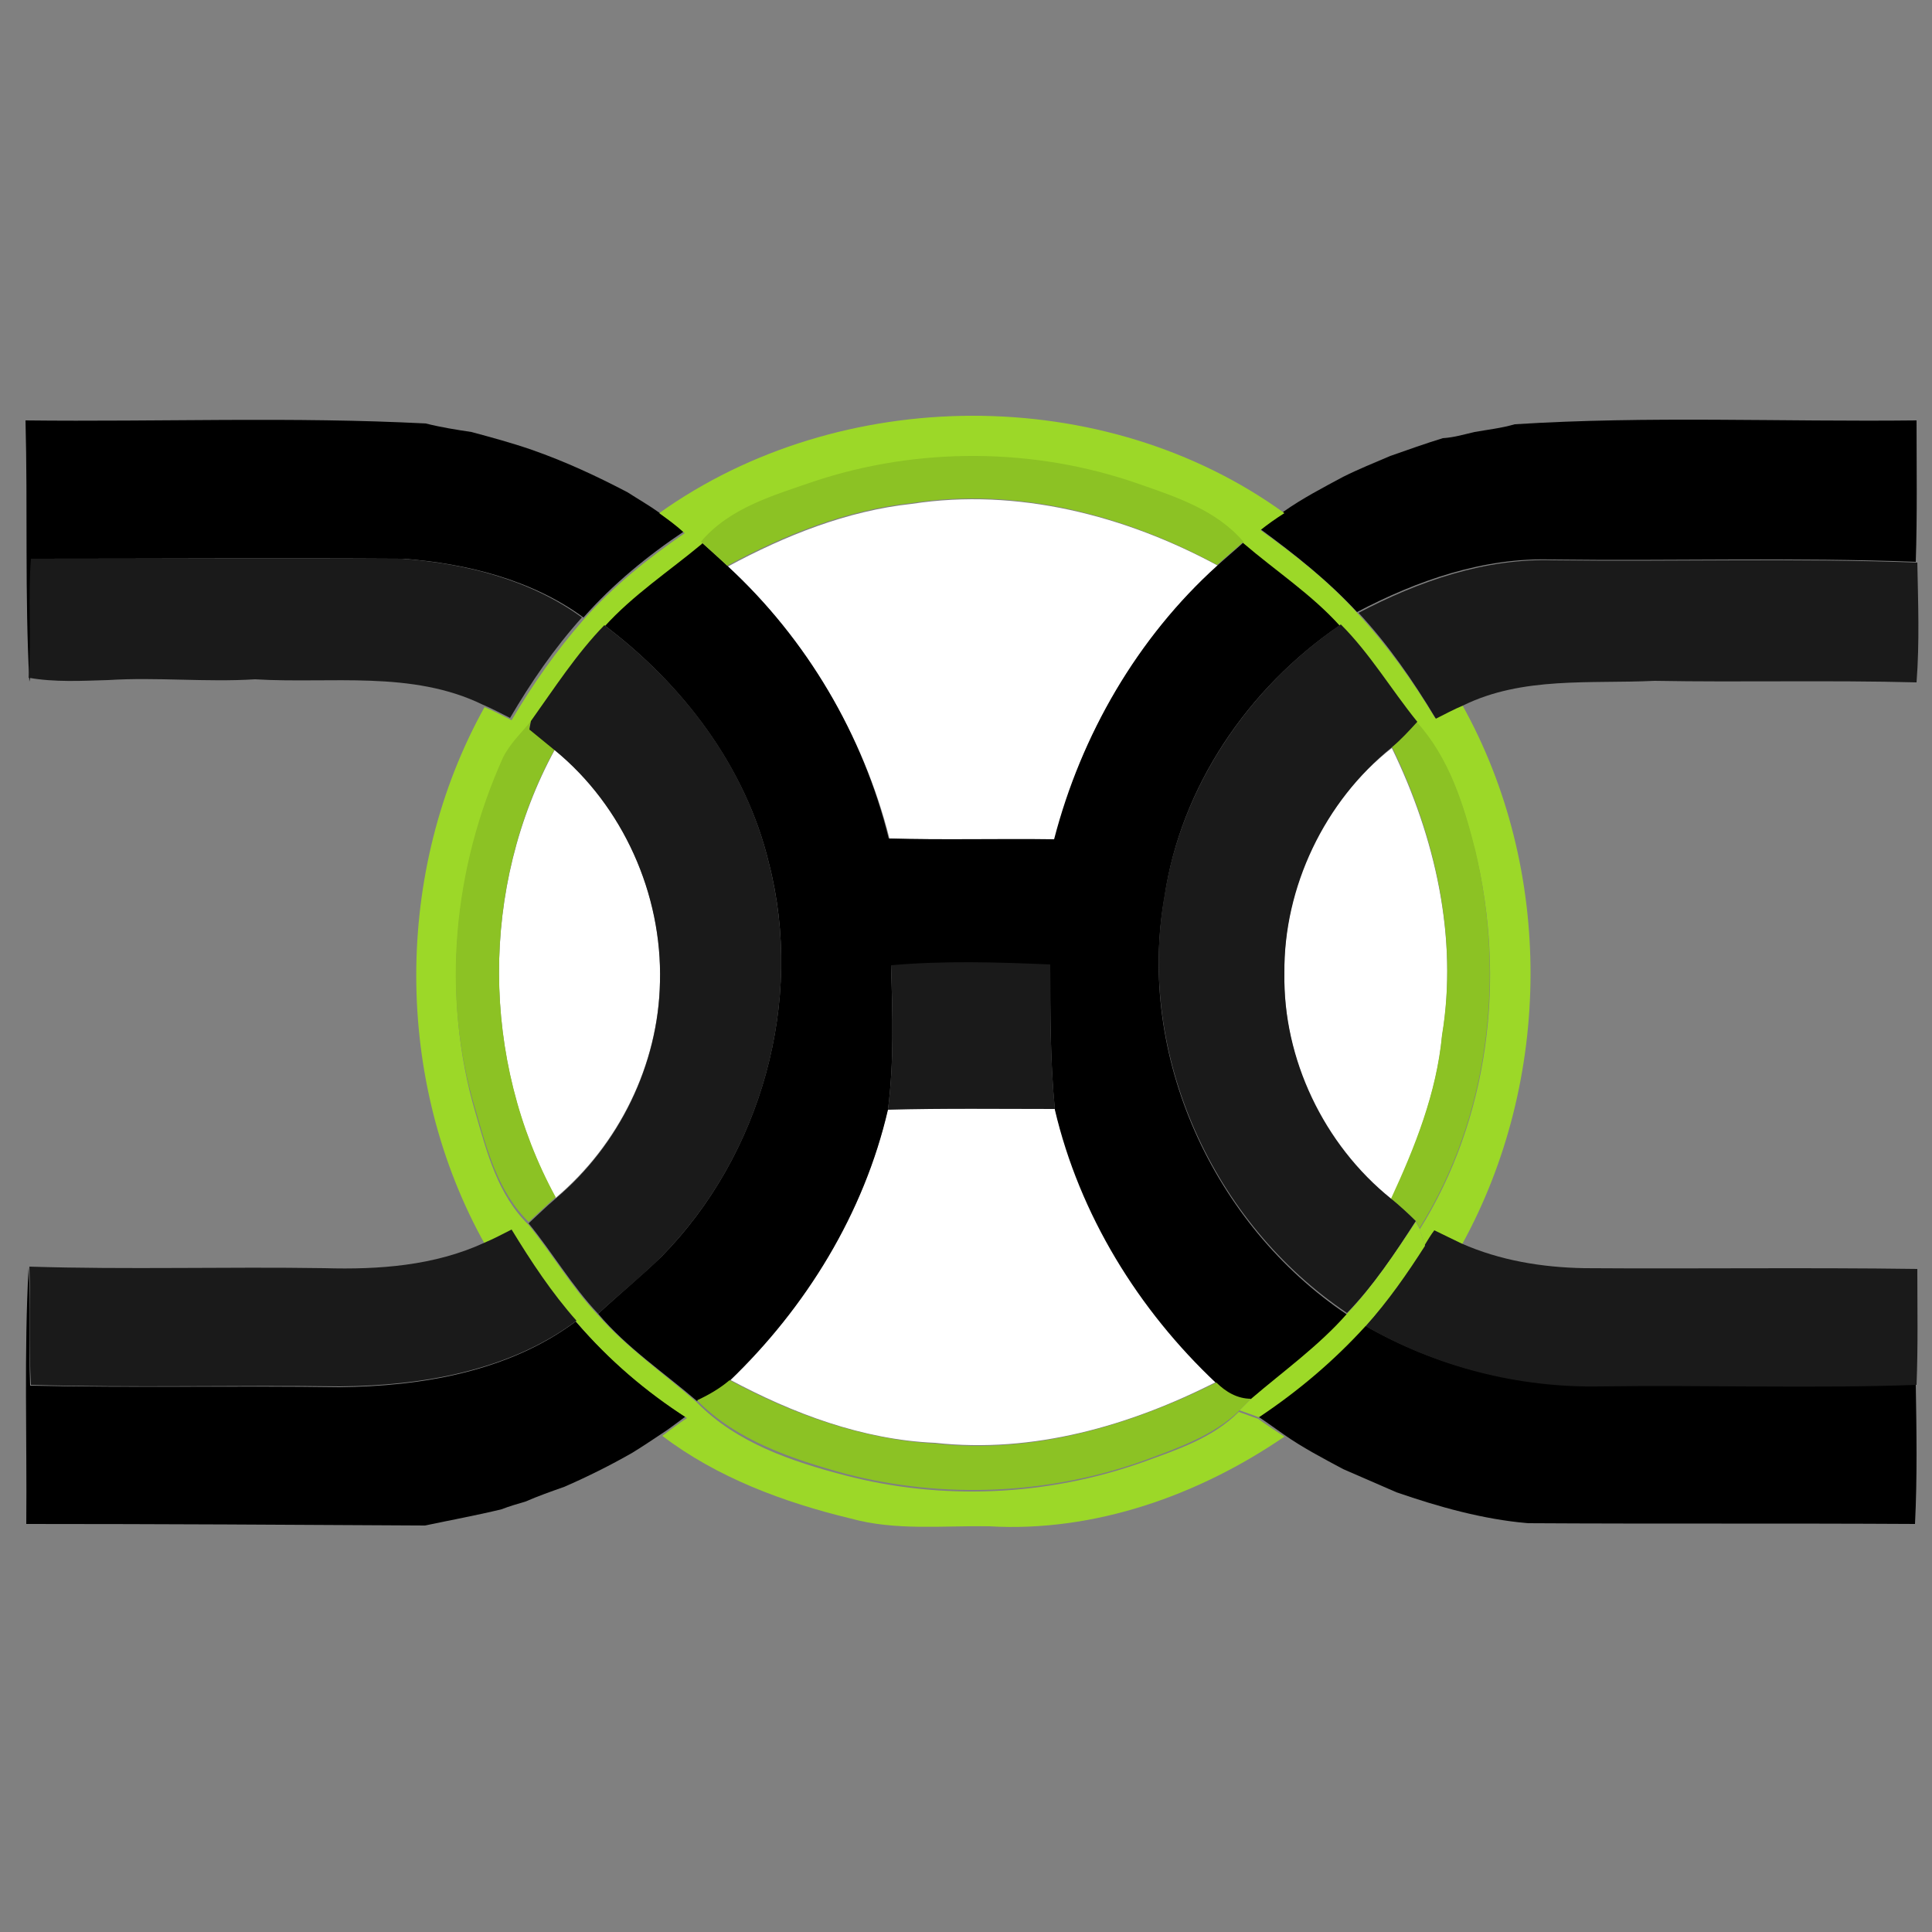 <?xml version="1.0" encoding="utf-8"?>
<!-- Generator: Adobe Illustrator 26.0.3, SVG Export Plug-In . SVG Version: 6.00 Build 0)  -->
<svg version="1.1" id="Layer_1" xmlns="http://www.w3.org/2000/svg" xmlns:xlink="http://www.w3.org/1999/xlink" x="0px" y="0px"
	 viewBox="0 0 250 250" style="enable-background:new 0 0 250 250;" xml:space="preserve">
<rect x="0" y="0" width="250" height="250" fill="#808080" stroke="none"/>
<style type="text/css">
	.st0{fill:#FFFFFF;}
	.st1{fill:#9CD828;}
	.st2{fill:#8CC224;}
	.st3{fill:#1A1A1A;}
	.st4{fill:#9DD928;}
</style>
<g id="_x23_ffffffff">
	<path class="st0" d="M94.2,73.3c7.4-4,15.4-7.2,23.8-8.1c13.6-2.1,27.6,1.5,39.6,8c-10.4,9.3-17.7,21.9-21.1,35.4
		c-7.1,0-14.3,0.1-21.4-0.1C111.7,95.1,104.3,82.7,94.2,73.3z"/>
	<path class="st0" d="M71.8,97c8.8,7.3,13.9,18.6,13.6,30c-0.2,10.7-5.3,21.1-13.5,28C62.2,137.2,62.1,114.8,71.8,97z"/>
	<path class="st0" d="M166.2,126c-0.2-11.2,5.1-22.3,13.9-29.2c5.6,11.5,8.6,24.6,6.5,37.3c-0.7,7.4-3.5,14.4-6.6,21.2
		C171.3,148.2,166,137.2,166.2,126z"/>
	<path class="st0" d="M114.9,143.5c7.2-0.1,14.4,0,21.6-0.1c3.2,13.5,10.8,25.9,20.9,35.4c-11.2,5.7-23.7,9.3-36.4,7.9
		c-9.4-0.4-18.4-3.8-26.6-8.2C104.3,169.2,111.8,156.9,114.9,143.5z"/>
</g>
<g id="_x23_000000ff">
	<path d="M3.3,54.4c17.3,0.2,34.6-0.5,51.8,0.4c2,0.5,3.9,0.8,5.9,1.1c2.6,0.7,5.2,1.4,7.8,2.3c4.3,1.5,8.4,3.4,12.4,5.5
		c1.4,0.9,2.8,1.7,4.2,2.7c1.1,0.8,2.1,1.6,3.2,2.3c-4.8,3.2-9.3,6.9-13.1,11.2c-6.7-4.9-15.2-7-23.3-7.6c-16-0.1-32,0-48,0
		c-0.4,5.1,0.1,10.3-0.3,15.4l-0.1,0.5C3.2,77,3.6,65.7,3.3,54.4z"/>
	<path d="M190.8,55.9c1.7-0.3,3.5-0.5,5.2-1c17.3-1.1,34.7-0.3,52-0.5c0,6.1,0.1,12.2-0.1,18.3c-15.6-0.6-31.3-0.1-47-0.3
		c-8.9-0.3-17.5,2.7-25.3,6.8c-3.8-4.1-8.1-7.5-12.6-10.8c1-0.7,2.1-1.4,3.1-2.2c2.4-1.7,5.1-3.1,7.7-4.5c2-1,4-1.8,6.1-2.7
		c2.3-0.8,4.5-1.6,6.8-2.3C188.2,56.6,189.5,56.2,190.8,55.9z"/>
	<path d="M78.2,80.9c3.7-4.1,8.4-7.2,12.6-10.7c1.1,1,2.3,2,3.4,3.1c10.2,9.4,17.5,21.8,20.8,35.2c7.1,0.2,14.3,0,21.4,0.1
		c3.5-13.5,10.8-26.1,21.1-35.4c1.1-1,2.3-2,3.4-3c4.2,3.5,8.8,6.6,12.5,10.7c-11.9,8.1-20.6,20.9-22.7,35.1
		c-3.7,20.6,6.3,42.5,23.6,54.1c-3.7,4.2-8.2,7.4-12.4,11c-1.8,0-3.3-0.9-4.5-2.1c-10.1-9.5-17.7-21.8-20.9-35.4
		c-0.6-6.2-0.6-12.4-0.6-18.7c-6.9-0.2-13.7-0.5-20.6,0.1c0.2,6.2,0.4,12.4-0.4,18.6c-3.1,13.4-10.6,25.6-20.5,35.1
		c-1.2,1.1-2.7,1.9-4.2,2.6c-4.3-3.7-9.1-6.9-12.8-11.3c2.7-2.5,5.5-4.8,8.2-7.4c12.9-13.1,18.5-33.1,13.9-50.9
		C96.5,99.2,88.3,88.5,78.2,80.9z"/>
	<path d="M3.4,197.2C3.5,186.2,3.1,175,3.7,164c0.3,5.1,0,10.2,0.2,15.3c13.3,0.3,26.7,0,40,0.2c10.6-0.1,21.9-2,30.6-8.5
		c4.1,4.7,8.9,8.9,14.2,12.3c-1.1,0.8-2.1,1.6-3.2,2.3c-1.2,0.8-2.4,1.6-3.7,2.4c-2.8,1.6-5.8,3.1-8.8,4.4c-1.7,0.6-3.4,1.2-5,1.9
		c-1,0.3-2.1,0.6-3.1,1c-3.3,0.8-6.6,1.4-9.9,2.1C37.9,197.3,20.6,197.2,3.4,197.2z"/>
	<path d="M162.8,183.3c5.1-3.3,9.7-7.3,13.8-11.8c9.2,5.3,19.8,8,30.4,7.8c13.6-0.2,27.3,0.2,40.9-0.2c0.1,6,0.2,12.1-0.1,18.1
		c-16.7-0.1-33.4,0-50.1-0.1c-5.8-0.5-11.5-2.1-17-4c-2.3-1-4.6-2-6.9-3c-2.6-1.4-5.3-2.8-7.7-4.5
		C165.1,184.9,164,184.1,162.8,183.3z"/>
</g>
<g id="_x23_9cd828ff">
	<path class="st1" d="M85.3,66.4c23.4-16.7,57.6-16.9,80.9,0c-1.1,0.7-2.1,1.4-3.1,2.2c4.5,3.2,8.9,6.7,12.6,10.8
		c3.8,4.1,7.1,8.7,10,13.5c1.1-0.6,2.3-1.1,3.5-1.7c11.9,21.3,11.7,48.5,0,69.8c-1.2-0.6-2.4-1.1-3.5-1.7c-0.3,0.5-1,1.5-1.3,2
		c-0.2-0.6-0.5-1.7-0.7-2.2c9-14.4,11.2-32.5,7.2-48.9c-1.5-5.9-3.3-12-7.6-16.6c-3.3-4.2-6-8.8-9.9-12.6
		c-3.7-4.1-8.3-7.1-12.5-10.7c-3.5-4.1-8.7-5.8-13.6-7.5c-13.5-4.7-28.5-4.8-42-0.3c-5.2,1.8-10.9,3.4-14.5,7.9
		c-4.2,3.5-8.9,6.6-12.6,10.7c-3.6,3.7-6.5,8.1-9.5,12.4c-1.3,1.5-2.7,2.9-3.6,4.7c-6.4,14.2-8,30.7-3.6,45.7
		c1.5,5.2,2.9,10.7,6.9,14.6c3.1,3.8,5.6,8.1,9,11.7c3.8,4.3,8.5,7.5,12.8,11.3c5.1,5.2,12.2,7.6,19.1,9.4
		c12.6,3.3,26.2,2.7,38.6-1.7c4.4-1.6,9-3.1,12.4-6.5c0.8,0.3,1.7,0.6,2.5,0.9c1.1,0.8,2.2,1.5,3.4,2.3
		c-11.1,7.6-24.6,12.4-38.2,11.6c-6-0.1-12.1,0.6-17.9-1c-8.7-2.1-17.3-5.3-24.4-10.7c1.1-0.8,2.1-1.6,3.2-2.3
		c-5.3-3.4-10.1-7.5-14.2-12.3c-3.2-3.6-5.9-7.7-8.4-11.8c-1.2,0.6-2.3,1.2-3.5,1.7c-11.9-21.2-11.9-48.4-0.1-69.6
		c1.2,0.5,2.3,1.1,3.5,1.7c2.7-4.6,5.8-9,9.3-13c3.8-4.3,8.4-8,13.1-11.2C87.4,67.9,86.4,67.2,85.3,66.4z"/>
</g>
<g id="_x23_8cc224ff">
	<path class="st2" d="M105.3,62.3c13.5-4.5,28.6-4.4,42,0.3c4.9,1.7,10.1,3.4,13.6,7.5c-1.1,1-2.3,2-3.4,3c-12-6.5-25.9-10.1-39.6-8
		c-8.4,0.9-16.4,4.1-23.8,8.1c-1.1-1-2.2-2-3.4-3.1C94.4,65.7,100.1,64.1,105.3,62.3z"/>
	<path class="st2" d="M65.1,98c0.9-1.8,2.4-3.2,3.6-4.7l-0.2,0.9c1.1,0.9,2.2,1.8,3.3,2.7c-9.7,17.8-9.6,40.2,0.1,58
		c-1.2,1.1-2.3,2.1-3.5,3.2c-4-3.9-5.4-9.4-6.9-14.6C57,128.6,58.7,112.2,65.1,98z"/>
	<path class="st2" d="M183.3,93.4c4.2,4.6,6.1,10.7,7.6,16.6c3.9,16.4,1.8,34.5-7.2,48.9l-0.5-0.9c-1-1-2.1-1.9-3.2-2.9
		c3.1-6.7,5.9-13.7,6.6-21.2c2.1-12.7-0.9-25.8-6.5-37.3C181.2,95.7,182.3,94.6,183.3,93.4z"/>
	<path class="st2" d="M90.2,181.2c1.5-0.7,2.9-1.5,4.2-2.6c8.2,4.4,17.2,7.7,26.6,8.2c12.7,1.4,25.2-2.3,36.4-7.9
		c1.2,1.2,2.7,2.1,4.5,2.1c-0.4,0.4-1.1,1.1-1.5,1.5c-3.4,3.3-8.1,4.9-12.4,6.5c-12.3,4.4-25.9,5-38.6,1.7
		C102.5,188.8,95.3,186.4,90.2,181.2z"/>
</g>
<g id="_x23_1a1a1aff">
	<path class="st3" d="M4,72.3c16,0,32,0,48,0c8.2,0.6,16.6,2.7,23.3,7.6c-3.6,4-6.6,8.4-9.3,13c-1.2-0.6-2.3-1.2-3.5-1.7
		c-9.2-4.5-19.7-2.7-29.5-3.3c-6.3,0.4-12.7-0.3-19,0.1c-3.4,0.1-6.9,0.3-10.3-0.3C4.1,82.6,3.6,77.4,4,72.3z"/>
	<path class="st3" d="M175.8,79.3c7.8-4.1,16.4-7.1,25.3-6.8c15.6,0.2,31.3-0.3,47,0.3c0.1,5.1,0.3,10.3-0.1,15.5
		c-11.3-0.3-22.6,0-33.9-0.2c-8.3,0.4-17.1-0.6-24.8,3.2c-1.2,0.5-2.3,1.1-3.5,1.7C182.8,88,179.6,83.4,175.8,79.3z"/>
	<path class="st3" d="M68.7,93.3c3-4.2,5.9-8.7,9.5-12.4c10.1,7.6,18.3,18.2,21.3,30.8c4.6,17.9-1,37.8-13.9,50.9
		c-2.6,2.6-5.5,4.9-8.2,7.4c-3.4-3.6-5.9-7.9-9-11.7c1.2-1.1,2.3-2.2,3.5-3.2c8.2-6.9,13.3-17.3,13.5-28c0.3-11.4-4.8-22.8-13.6-30
		c-1.1-0.9-2.2-1.8-3.3-2.7L68.7,93.3z"/>
	<path class="st3" d="M173.5,80.8c3.8,3.8,6.5,8.4,9.9,12.6c-1.1,1.2-2.1,2.3-3.3,3.3c-8.7,7-14,18.1-13.9,29.2
		c-0.2,11.1,5.1,22.2,13.8,29.2c1.1,0.9,2.2,1.9,3.2,2.9c-2.7,4.2-5.4,8.3-8.9,11.9c-17.3-11.6-27.3-33.4-23.6-54.1
		C152.9,101.7,161.6,88.9,173.5,80.8z"/>
	<path class="st3" d="M115.3,124.9c6.8-0.6,13.7-0.4,20.6-0.1c0,6.2,0,12.5,0.6,18.7c-7.2,0-14.4-0.1-21.6,0.1
		C115.7,137.4,115.5,131.1,115.3,124.9z"/>
	<path class="st3" d="M62.7,160.8c1.2-0.5,2.3-1.1,3.5-1.7c2.5,4.1,5.2,8.2,8.4,11.8c-8.7,6.5-20,8.4-30.6,8.5
		c-13.3-0.2-26.7,0.2-40-0.2c-0.3-5.1,0-10.2-0.2-15.3c12.7,0.4,25.5,0,38.2,0.2C49,164.3,56.2,163.8,62.7,160.8z"/>
	<path class="st3" d="M184.3,161.2c0.3-0.5,0.9-1.5,1.3-2c1.2,0.6,2.3,1.1,3.5,1.7c5,2.2,10.4,3.1,15.9,3.2
		c14.4,0.1,28.7-0.1,43.1,0.1c0,5,0.1,10-0.1,15c-13.6,0.5-27.3,0-40.9,0.2c-10.6,0.2-21.2-2.5-30.4-7.8
		C179.5,168.4,182,164.8,184.3,161.2z"/>
</g>
<g id="_x23_9dd928ff">
	<path class="st4" d="M174.3,170c3.4-3.6,6.2-7.8,8.9-11.9l0.5,0.9c0.2,0.6,0.5,1.7,0.7,2.2c-2.3,3.6-4.8,7.2-7.7,10.4
		c-4.1,4.5-8.7,8.4-13.8,11.8c-0.8-0.3-1.6-0.6-2.5-0.9c0.4-0.4,1.1-1.1,1.5-1.5C166.1,177.4,170.6,174.2,174.3,170z"/>
</g>
</svg>
